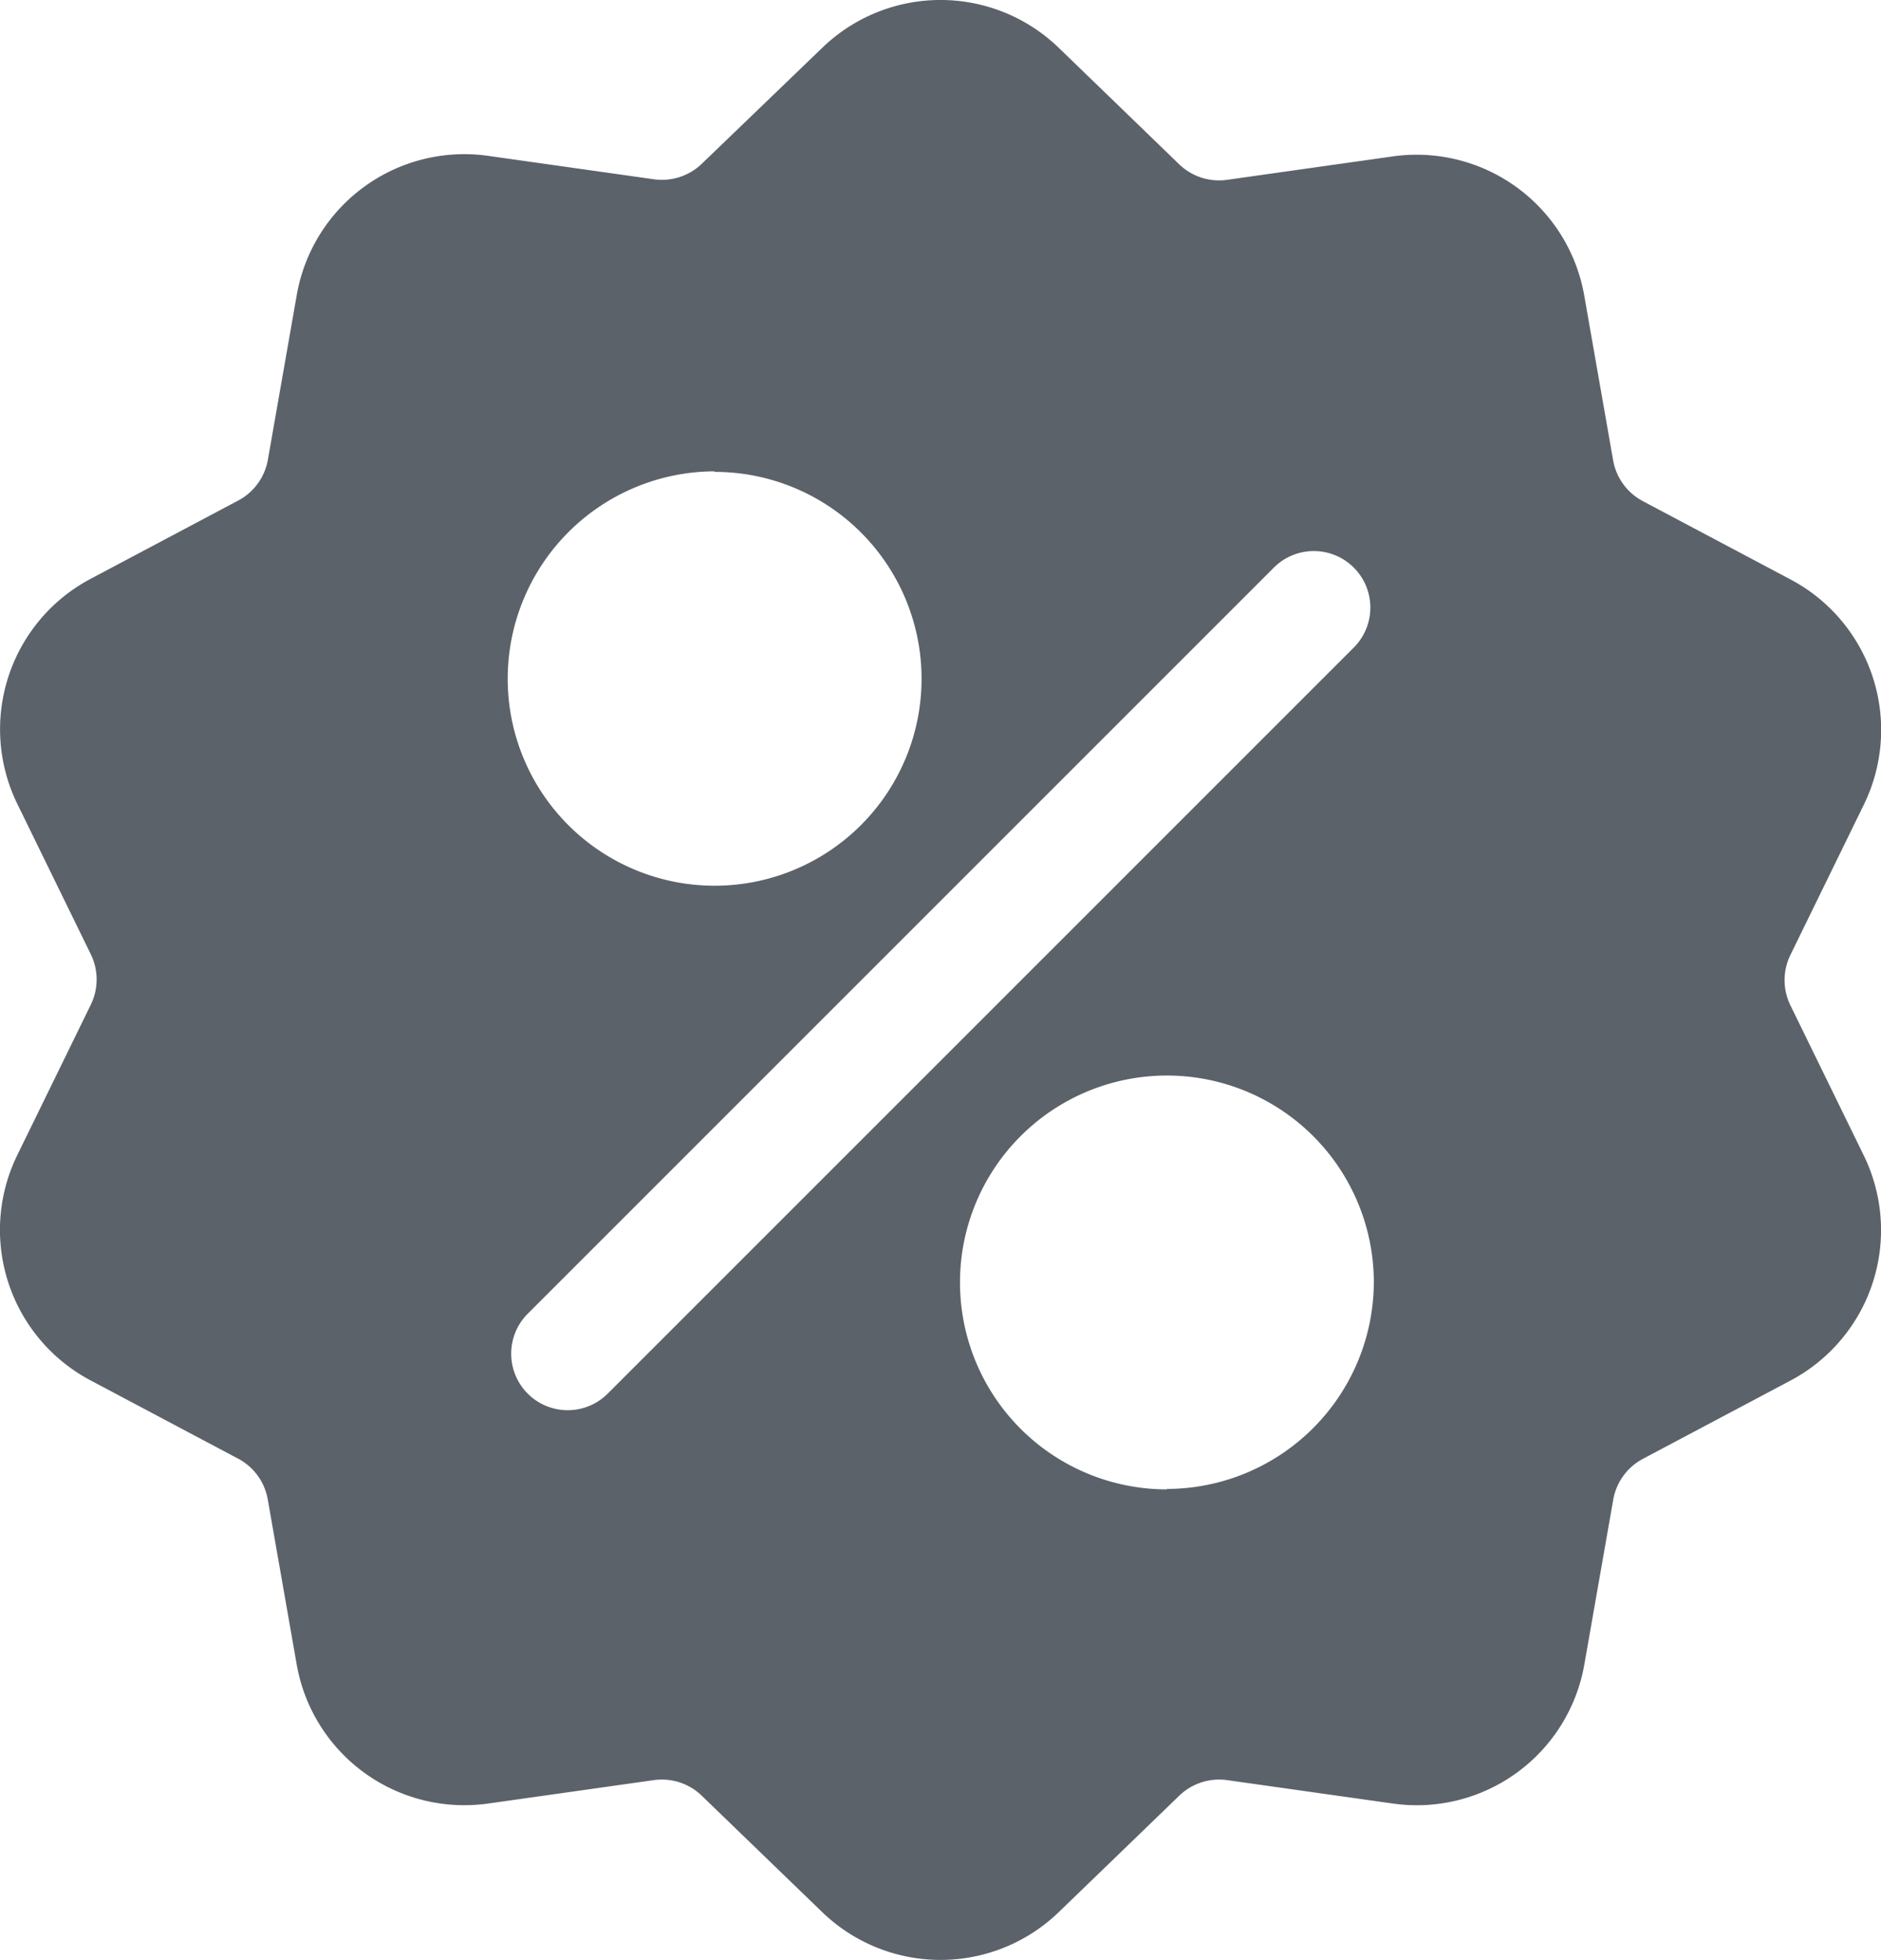 <svg xmlns="http://www.w3.org/2000/svg" width="17.272" height="18" viewBox="0 0 17.272 18">
  <path id="Tracé_42553" data-name="Tracé 42553" d="M26.8,9.231a.527.527,0,0,1,0-.466l.671-1.373a1.563,1.563,0,0,0-.674-2.075L25.445,4.6a.528.528,0,0,1-.274-.377l-.264-1.506a1.563,1.563,0,0,0-1.765-1.282l-1.514.214a.527.527,0,0,1-.443-.144L20.086.442a1.562,1.562,0,0,0-2.182,0L16.805,1.5a.528.528,0,0,1-.443.144l-1.514-.214a1.562,1.562,0,0,0-1.765,1.282l-.264,1.506a.528.528,0,0,1-.274.377l-1.35.716a1.563,1.563,0,0,0-.674,2.075l.671,1.373a.527.527,0,0,1,0,.466L10.52,10.6a1.563,1.563,0,0,0,.674,2.075l1.35.716a.527.527,0,0,1,.274.377l.264,1.506a1.562,1.562,0,0,0,1.54,1.3,1.606,1.606,0,0,0,.225-.016l1.514-.214a.527.527,0,0,1,.443.144l1.1,1.063a1.563,1.563,0,0,0,2.182,0l1.1-1.063a.528.528,0,0,1,.443-.144l1.514.214a1.562,1.562,0,0,0,1.765-1.282l.264-1.506a.528.528,0,0,1,.274-.377l1.35-.716a1.563,1.563,0,0,0,.674-2.075Zm-9.879-4.9a1.9,1.9,0,1,1-1.9,1.9A1.905,1.905,0,0,1,16.918,4.326Zm-.982,8.464a.519.519,0,1,1-.734-.734l6.851-6.851a.519.519,0,1,1,.734.734Zm5.135.879a1.9,1.9,0,1,1,1.9-1.9A1.905,1.905,0,0,1,21.071,13.67Z" transform="translate(-10.359 0.002)" fill="#5c626a"/>
</svg>
